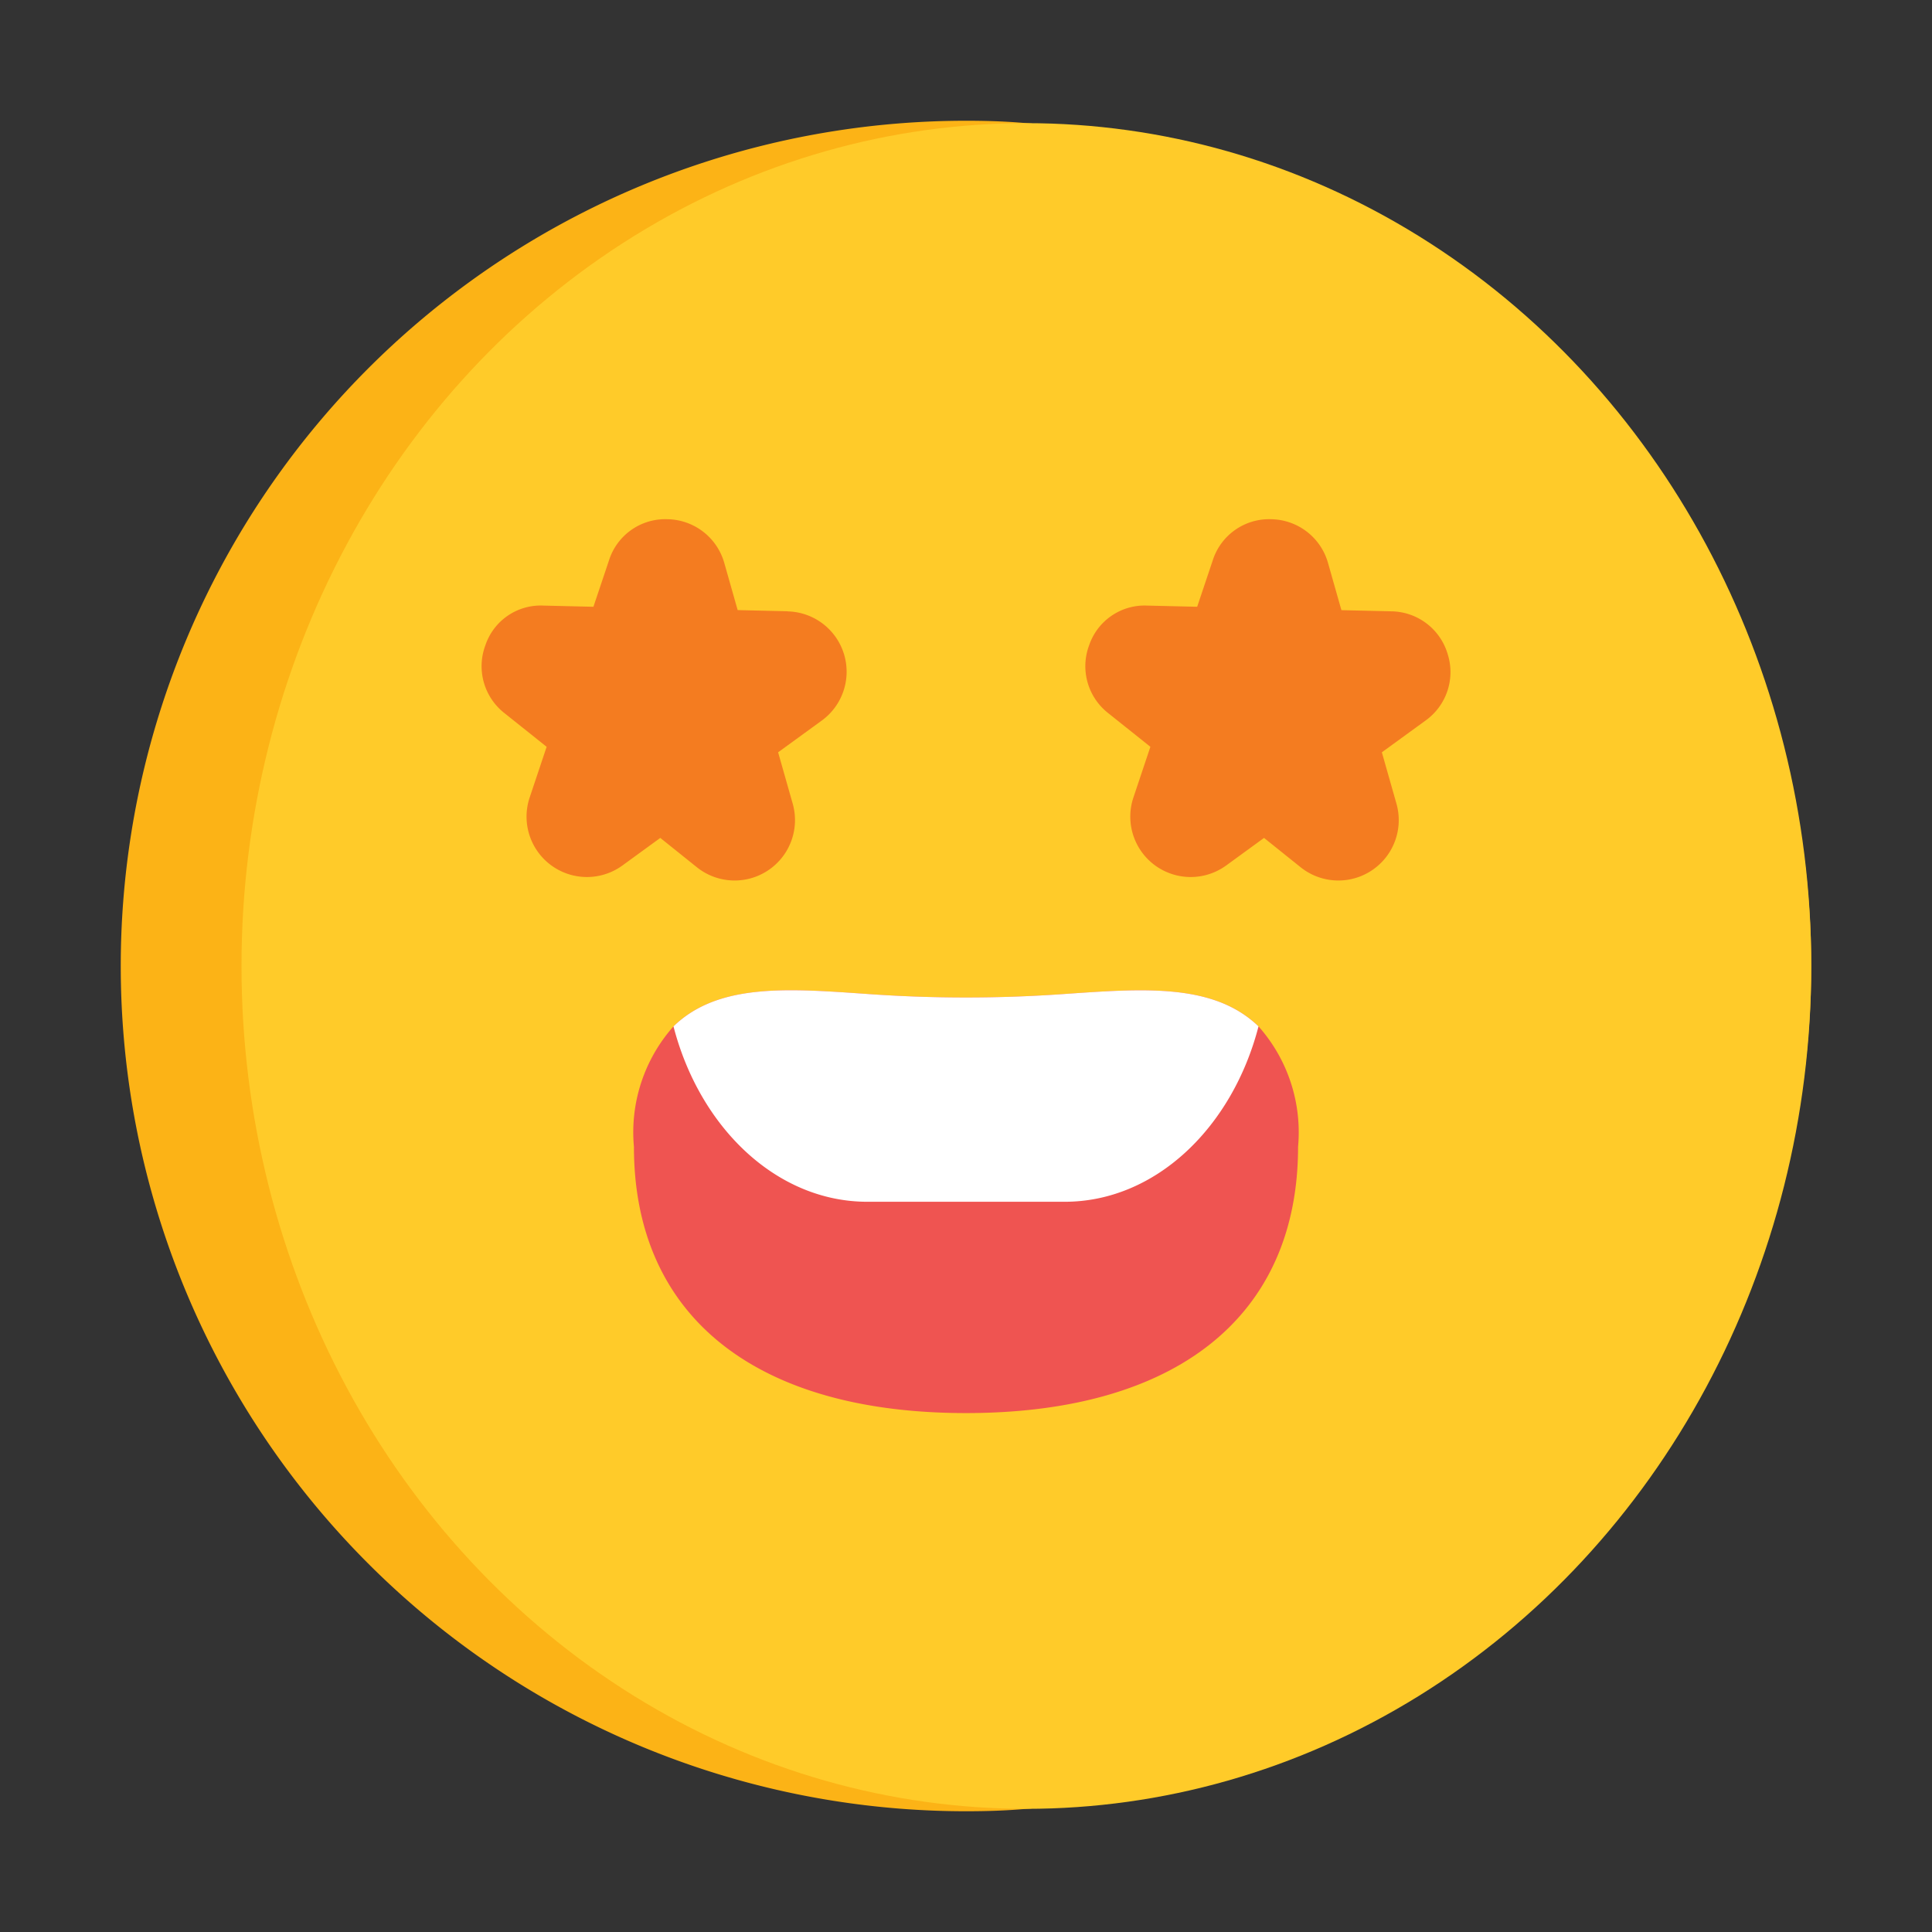 <?xml version="1.0" ?><svg viewBox="0 0 64 64" xmlns="http://www.w3.org/2000/svg"><rect x="0" y="0" width="64" height="64" fill="#333333" stroke="none"/><defs><style>.cls-1{fill:#fcb316;}.cls-2{fill:#ffcb29;}.cls-3{fill:#ef5451;}.cls-4{fill:#fff;}.cls-5{fill:#f47c20;}</style></defs><g id="Icon"><path class="cls-1" d="M60,32A28.02,28.02,0,0,1,34,59.92c-.66.06-1.33.08-2,.08A28,28,0,0,1,32,4c.67,0,1.34.02,2,.08A28.02,28.02,0,0,1,60,32Z"/><ellipse class="cls-2" cx="34" cy="32" rx="26" ry="27.92"/><path class="cls-3" d="M43,37.99c0,5.6-4.01,8.82-11,8.82s-11-3.22-11-8.82A5.283,5.283,0,0,1,22.31,34c1.487-1.442,3.789-1.258,6.47-1.07a46.138,46.138,0,0,0,6.44,0c2.691-.188,4.982-.363,6.47,1.07A5.283,5.283,0,0,1,43,37.99Z"/><path class="cls-4" d="M41.69,34c-.87,3.36-3.42,5.81-6.42,5.81H28.73c-3,0-5.55-2.45-6.42-5.81,1.487-1.442,3.789-1.258,6.47-1.07a46.138,46.138,0,0,0,6.44,0C37.911,32.742,40.2,32.567,41.69,34Z"/><path class="cls-5" d="M47.951,21.651a1.973,1.973,0,0,0-1.862-1.4l-1.653-.039-.443-1.561A1.989,1.989,0,0,0,42.117,17.2a1.96,1.96,0,0,0-1.944,1.365L39.658,20.1l-1.653-.039a1.94,1.94,0,0,0-1.926,1.315,1.973,1.973,0,0,0,.629,2.245l1.4,1.118-.562,1.679a2,2,0,0,0,3.073,2.252l1.254-.913,1.211.971a2,2,0,0,0,3.175-2.107l-.483-1.7,1.447-1.052A1.973,1.973,0,0,0,47.951,21.651Z"/><path class="cls-5" d="M26.089,20.249l-1.653-.039-.443-1.561A1.989,1.989,0,0,0,22.117,17.2a1.956,1.956,0,0,0-1.944,1.365L19.658,20.1l-1.653-.039a1.932,1.932,0,0,0-1.926,1.315,1.973,1.973,0,0,0,.629,2.245l1.4,1.118-.562,1.679a2,2,0,0,0,3.073,2.252l1.254-.913,1.211.971a2,2,0,0,0,3.175-2.107l-.483-1.7,1.447-1.052a2,2,0,0,0-1.13-3.616Z"/></g></svg>
